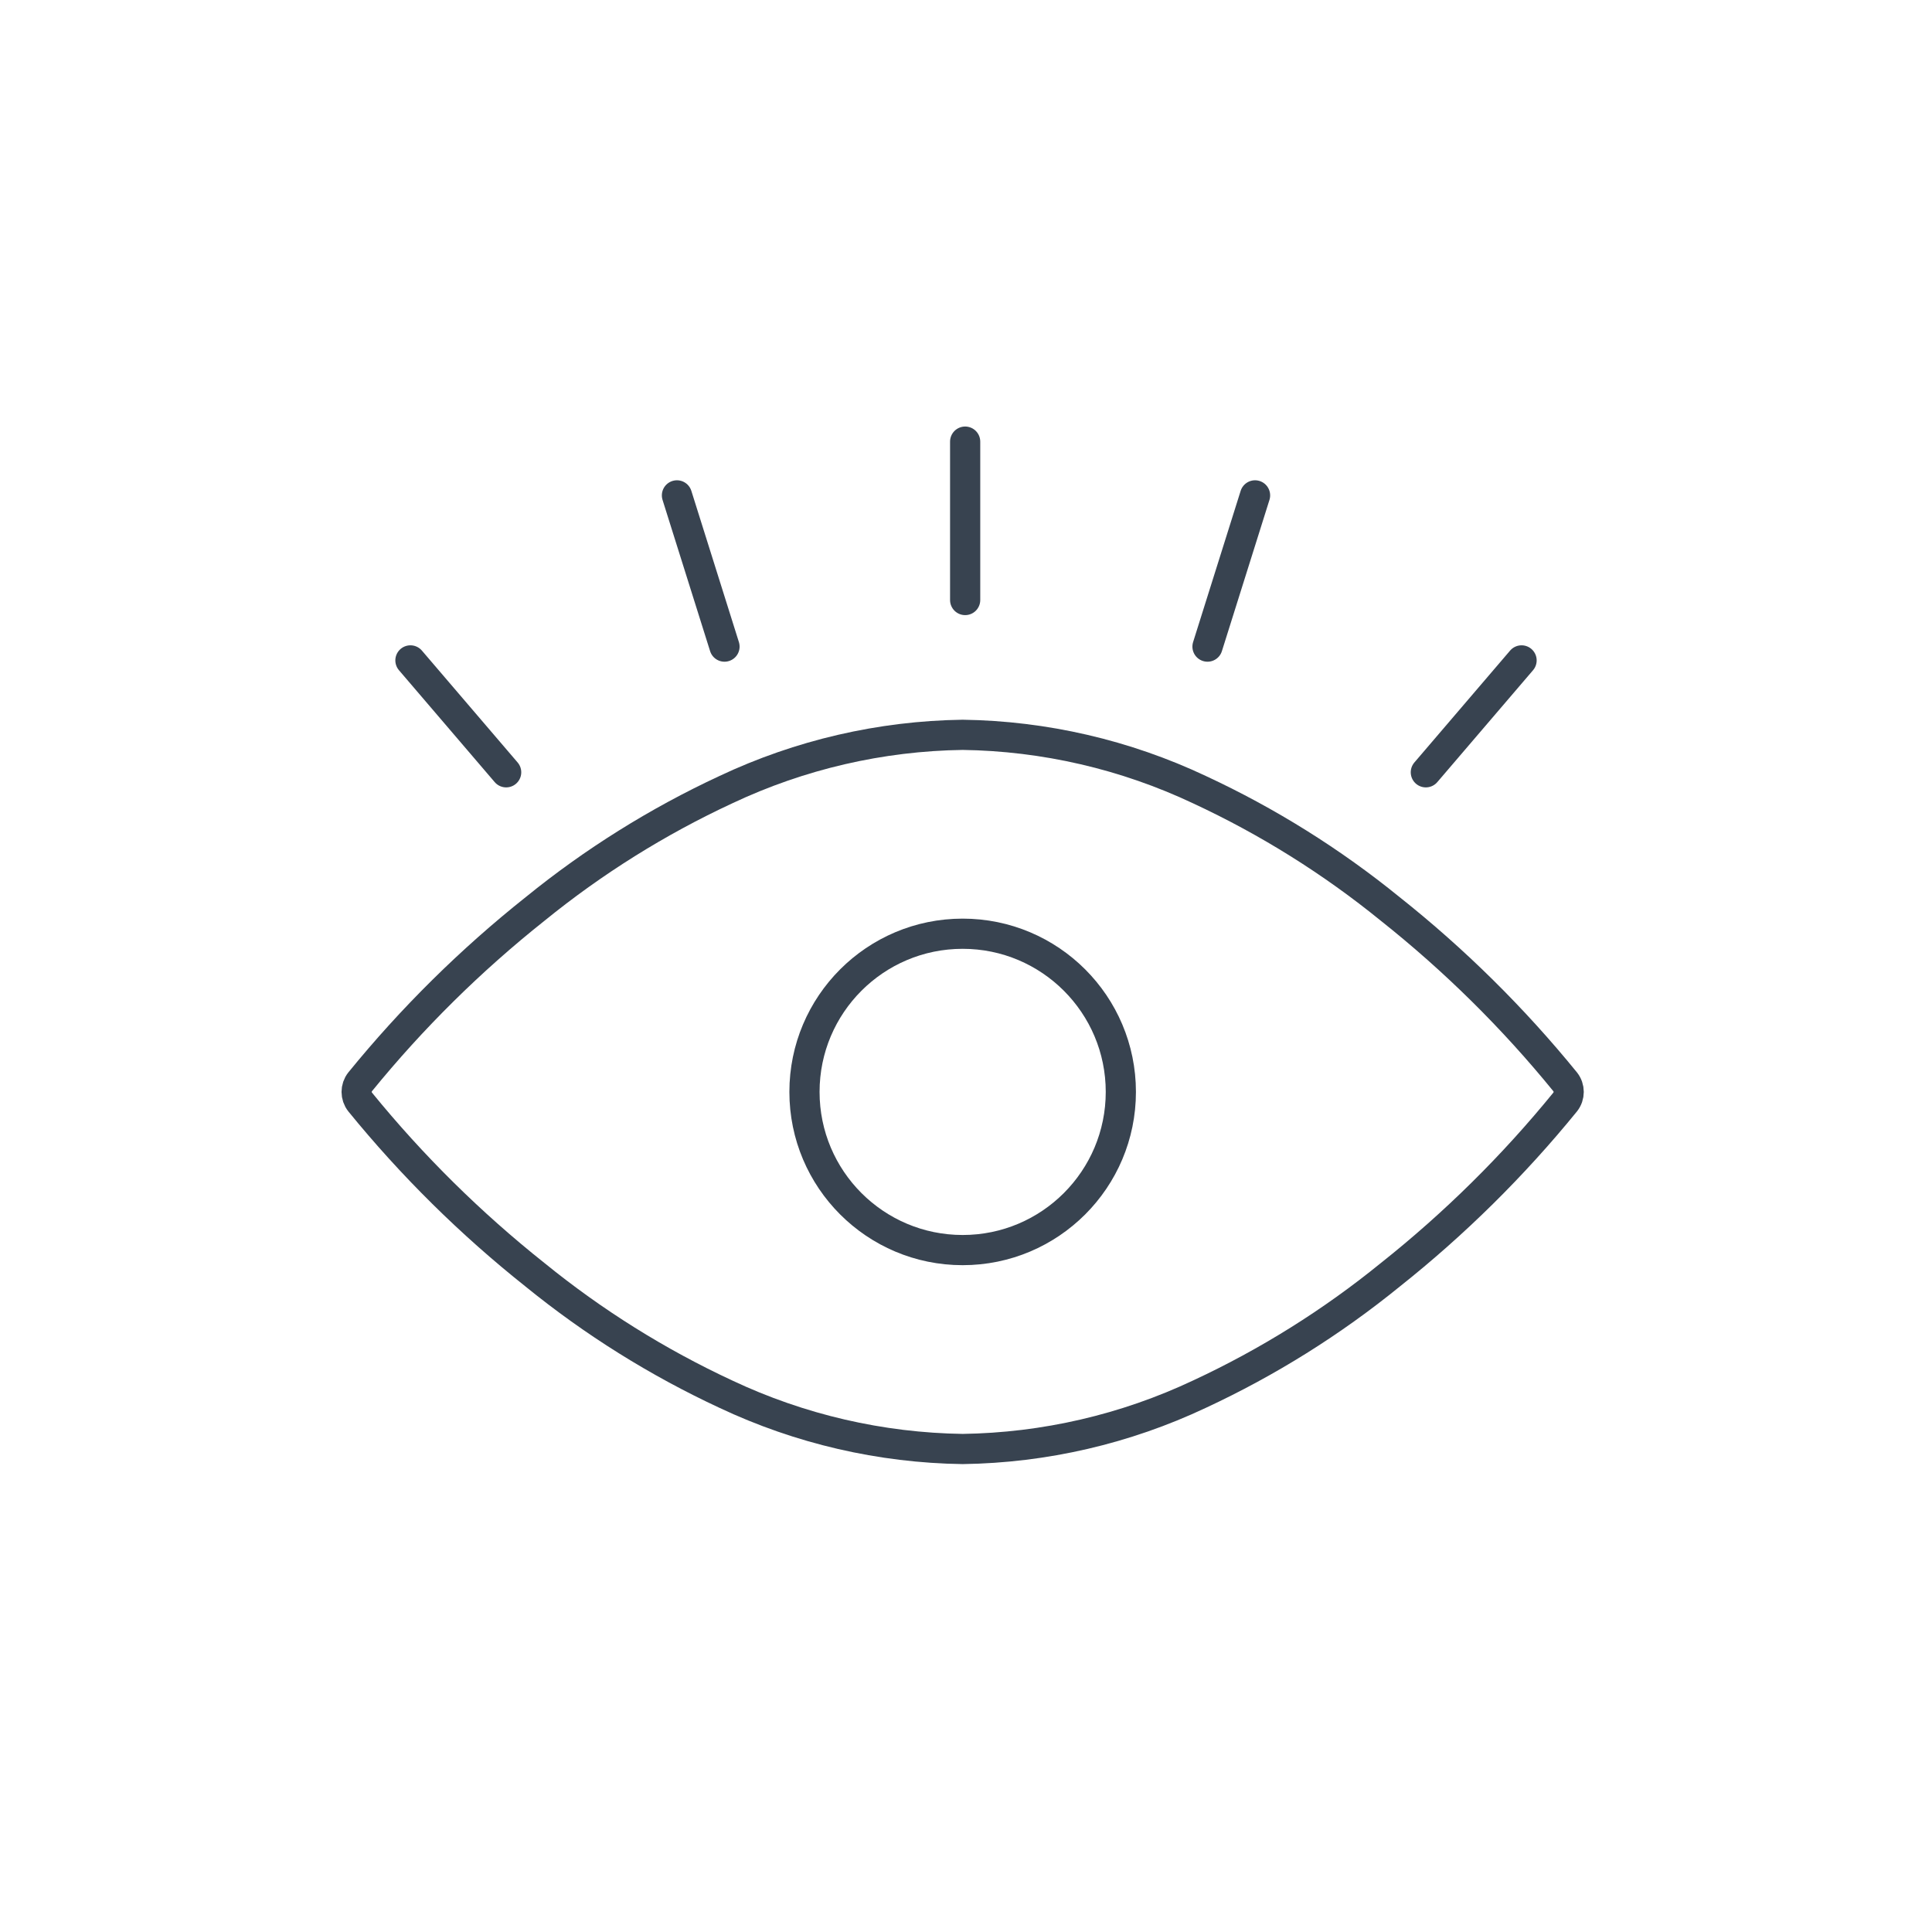 <?xml version="1.0" encoding="UTF-8"?>
<svg width="96px" height="96px" viewBox="0 0 96 96" version="1.1" xmlns="http://www.w3.org/2000/svg" xmlns:xlink="http://www.w3.org/1999/xlink">
    <!-- Generator: Sketch 64 (93537) - https://sketch.com -->
    <title>Actions / 04 XL / 02-show-xl</title>
    <desc>Created with Sketch.</desc>
    <g id="Actions-/-04-XL-/-02-show-xl" stroke="none" stroke-width="1" fill="none" fill-rule="evenodd" stroke-linecap="round" stroke-linejoin="round">
        <g id="Group" transform="translate(17.721, 21.944)" stroke="#384350" stroke-width="1.5">
            <path d="M30.113,50.056 C26.041,49.998 22.028,49.068 18.344,47.33 C14.953,45.753 11.771,43.763 8.869,41.404 C5.669,38.862 2.753,35.982 0.173,32.812 C-0.058,32.519 -0.058,32.106 0.173,31.813 C2.753,28.643 5.669,25.762 8.869,23.22 C11.771,20.861 14.953,18.871 18.344,17.295 C22.028,15.556 26.041,14.626 30.113,14.569 C34.186,14.626 38.199,15.556 41.882,17.295 C45.273,18.871 48.456,20.861 51.357,23.22 C54.558,25.762 57.474,28.643 60.053,31.813 C60.284,32.106 60.284,32.519 60.053,32.812 C57.474,35.982 54.558,38.862 51.357,41.404 C48.456,43.763 45.273,45.753 41.882,47.33 C38.199,49.068 34.186,49.998 30.113,50.056 Z" id="Path"></path>
            <circle id="Oval" cx="30.113" cy="32.312" r="7.86"></circle>
            <line x1="18.279" y1="10.186" x2="15.916" y2="2.671" id="Path"></line>
            <line x1="7.43" y1="16.431" x2="2.673" y2="10.871" id="Path"></line>
            <line x1="30.237" y1="7.871" x2="30.237" y2="-2.84217094e-14" id="Path"></line>
            <line x1="42.279" y1="10.186" x2="44.642" y2="2.671" id="Path"></line>
            <line x1="53.128" y1="16.431" x2="57.885" y2="10.871" id="Path"></line>
        </g>
    </g>
</svg>